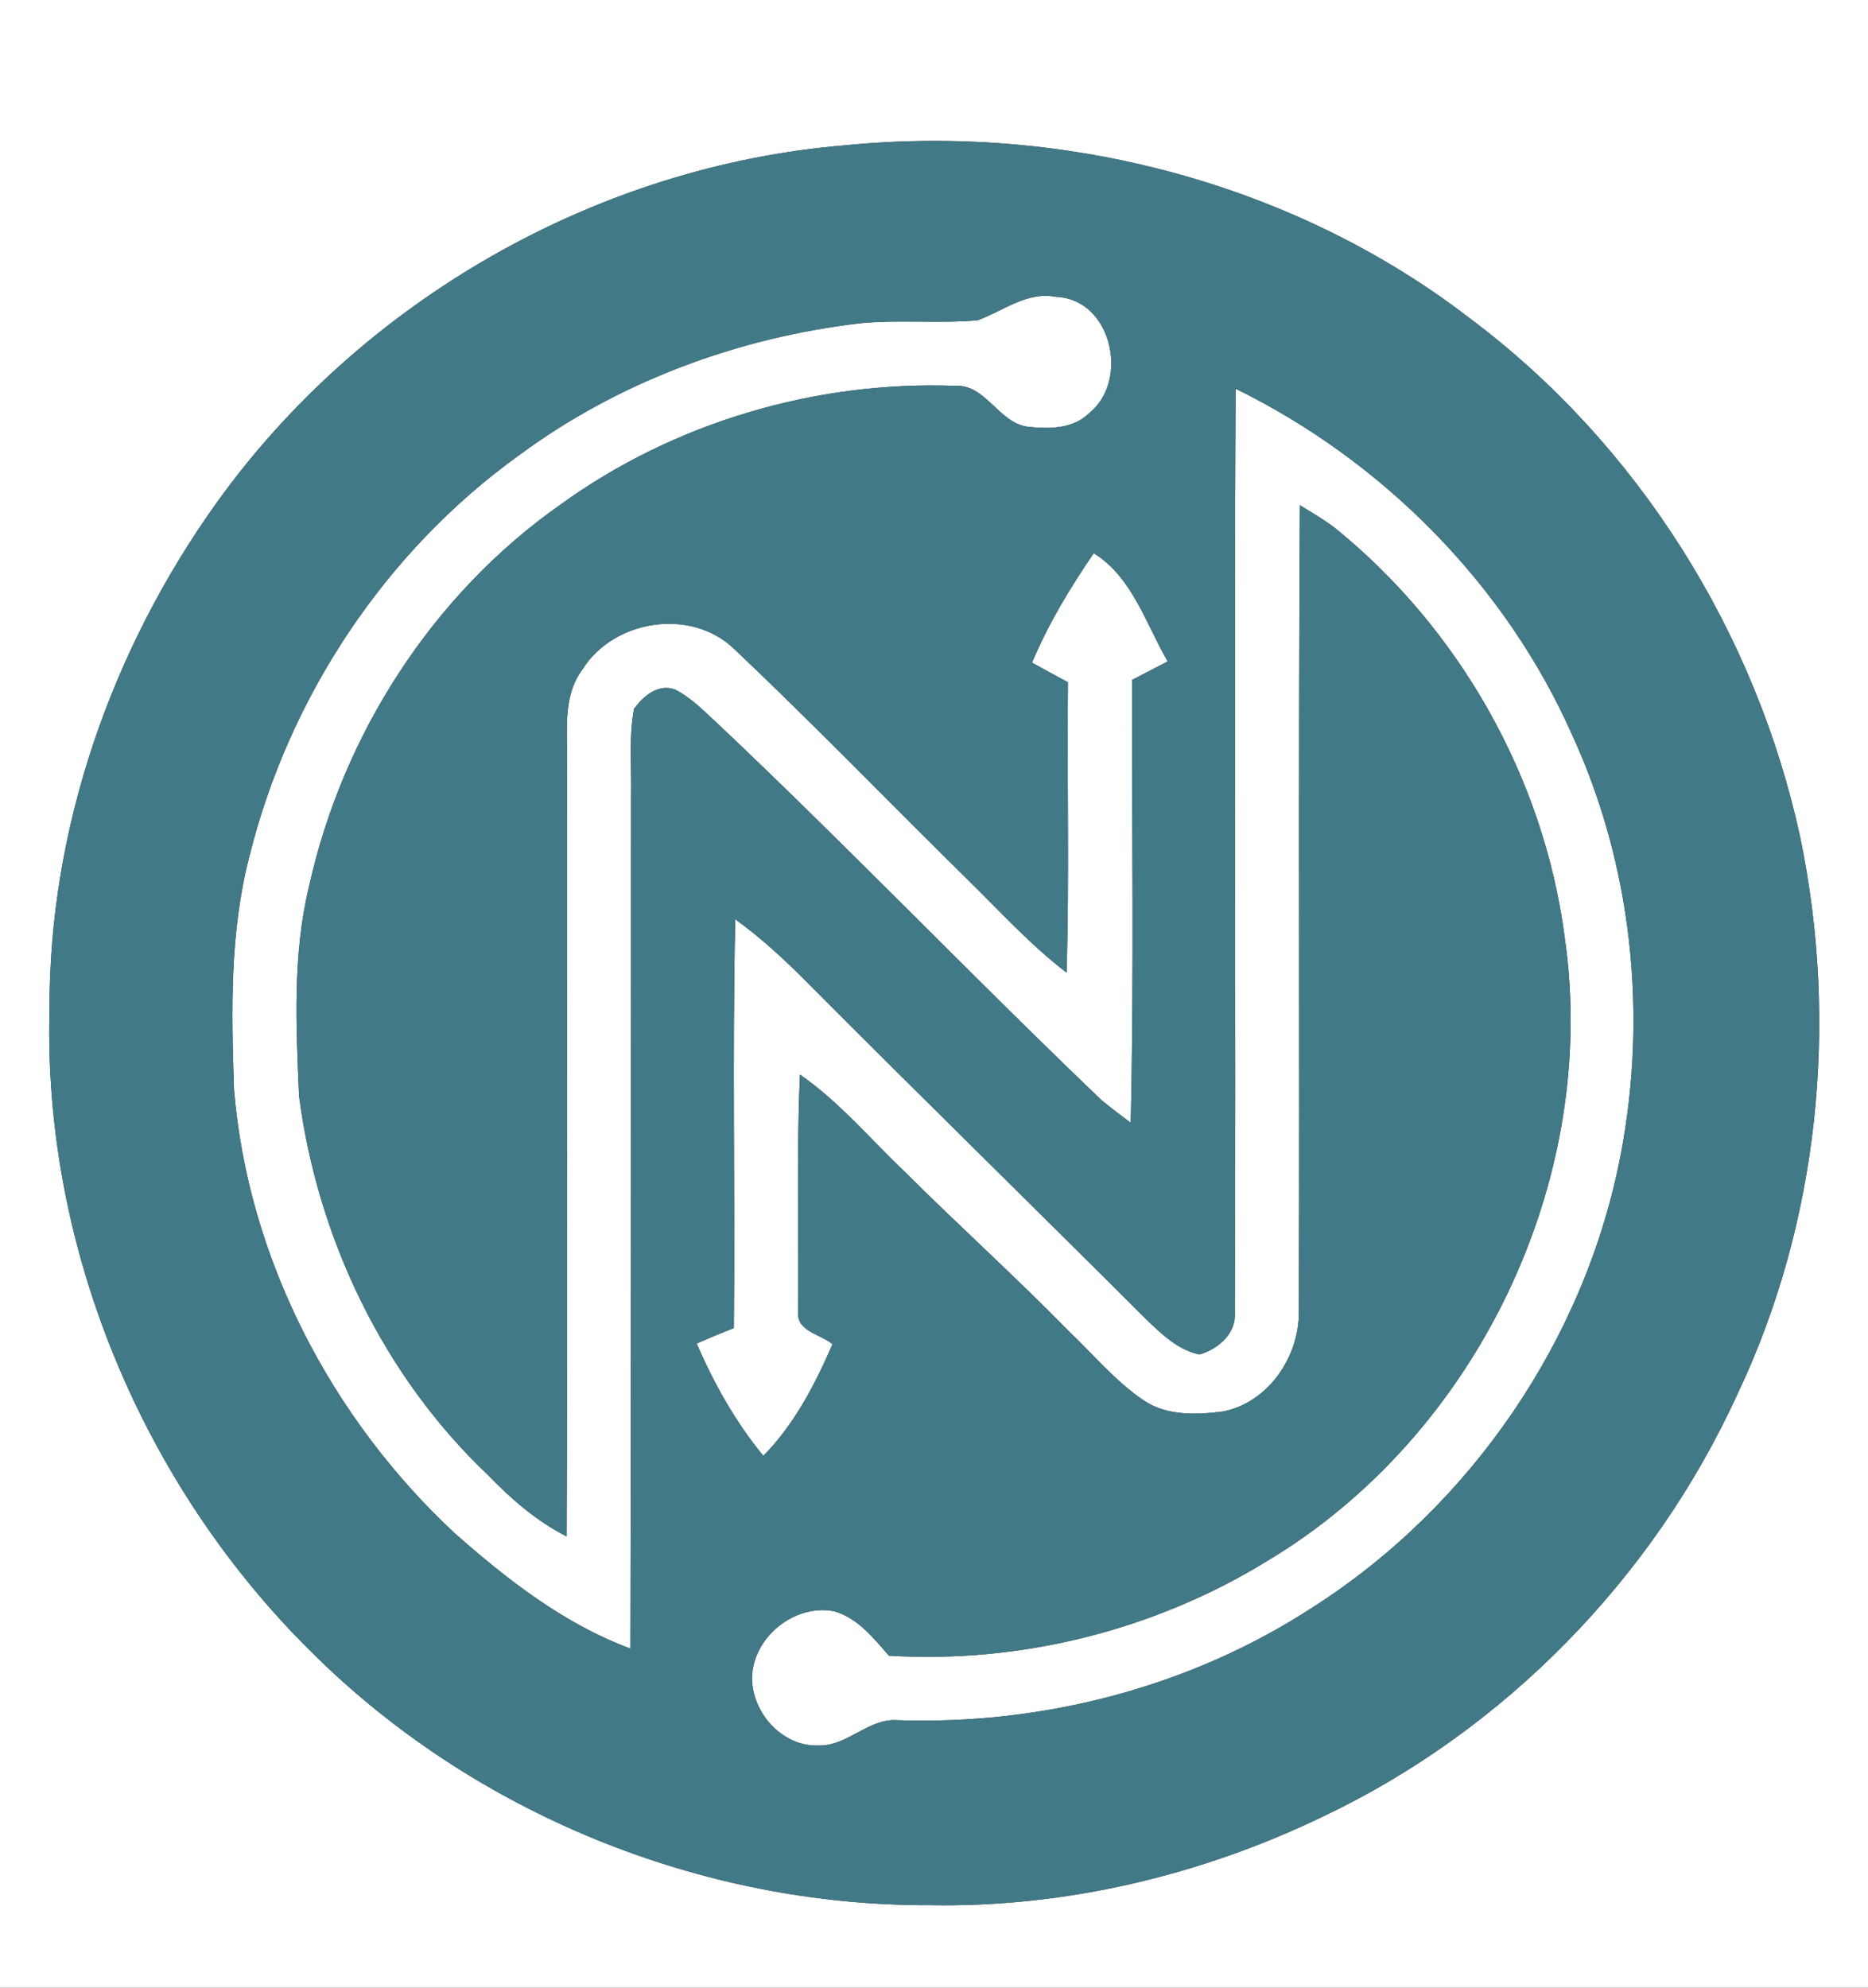 <?xml version="1.0" encoding="UTF-8" ?>
<!DOCTYPE svg PUBLIC "-//W3C//DTD SVG 1.1//EN" "http://www.w3.org/Graphics/SVG/1.1/DTD/svg11.dtd">
<svg width="235pt" height="250pt" viewBox="0 0 235 250" version="1.1" xmlns="http://www.w3.org/2000/svg">
<rect x="0" y="0" width="235" height="250" fill="#333333" stroke="none"/>
<g id="#ffffffff">
<path fill="#ffffff" opacity="1.00" d=" M 0.00 0.00 L 235.00 0.00 L 235.00 250.00 L 0.00 250.00 L 0.00 0.00 M 106.38 18.27 C 75.10 20.84 45.51 37.78 27.24 63.25 C 14.03 81.72 6.15 104.20 6.23 127.00 C 5.42 156.94 17.93 186.82 39.20 207.80 C 59.59 228.09 88.27 239.74 117.01 239.62 C 134.05 239.93 151.09 235.87 166.42 228.48 C 189.30 217.63 208.00 198.44 218.53 175.44 C 228.84 153.78 231.33 128.71 226.47 105.30 C 220.90 79.57 206.07 55.88 184.95 40.07 C 162.86 23.04 134.01 15.54 106.38 18.27 Z" />
<path fill="#ffffff" opacity="1.00" d=" M 122.96 40.29 C 126.21 39.13 129.18 36.61 132.86 37.34 C 139.87 37.60 142.15 47.89 137.00 51.98 C 134.97 53.99 131.89 53.96 129.24 53.67 C 125.57 53.13 123.99 48.27 120.08 48.52 C 102.50 47.91 84.73 53.16 70.46 63.50 C 54.41 74.78 43.11 92.39 38.88 111.48 C 36.79 120.10 37.25 129.06 37.62 137.84 C 39.96 155.77 48.25 173.09 61.44 185.57 C 64.34 188.57 67.53 191.34 71.28 193.24 C 71.43 160.83 71.30 128.42 71.32 96.01 C 71.42 92.05 70.73 87.65 73.24 84.24 C 77.18 77.93 86.90 76.38 92.36 81.62 C 102.29 91.01 111.79 100.86 121.54 110.44 C 125.68 114.48 129.57 118.81 134.18 122.33 C 134.54 110.16 134.22 97.98 134.35 85.81 C 132.84 85.00 131.33 84.18 129.83 83.35 C 131.87 78.47 134.62 73.93 137.60 69.58 C 142.46 72.60 144.16 78.48 146.90 83.19 C 145.40 83.96 143.92 84.73 142.43 85.51 C 142.38 104.08 142.67 122.66 142.25 141.22 C 141.01 140.28 139.76 139.35 138.56 138.36 C 122.22 122.73 106.57 106.39 90.13 90.87 C 88.48 89.36 86.89 87.70 84.86 86.70 C 82.75 85.99 80.90 87.57 79.76 89.17 C 79.09 92.74 79.47 96.39 79.39 100.00 C 79.37 135.78 79.40 171.56 79.31 207.35 C 70.96 204.26 63.82 198.68 57.21 192.85 C 41.68 178.39 31.18 158.28 29.44 137.03 C 29.11 127.23 28.89 117.28 31.37 107.72 C 36.35 87.64 48.49 69.33 65.32 57.24 C 77.79 48.02 92.81 42.47 108.17 40.66 C 113.09 40.18 118.04 40.71 122.96 40.29 Z" />
<path fill="#ffffff" opacity="1.00" d=" M 155.44 48.89 C 173.96 57.97 189.41 73.54 197.79 92.45 C 205.29 108.76 207.27 127.46 203.92 145.07 C 199.52 168.32 185.07 189.45 165.14 202.16 C 149.76 212.19 131.22 216.98 112.93 216.36 C 109.25 216.08 106.64 219.63 102.99 219.54 C 98.44 219.72 94.59 215.45 94.61 211.01 C 94.70 205.93 99.96 201.68 104.94 202.65 C 107.91 203.51 109.88 206.01 111.82 208.24 C 128.36 209.26 145.20 205.05 159.32 196.39 C 185.78 180.61 201.27 148.39 196.84 117.87 C 194.22 97.79 183.53 78.94 167.76 66.26 C 166.41 65.27 164.96 64.41 163.53 63.55 C 163.32 97.39 163.51 131.23 163.40 165.07 C 163.43 170.69 159.51 176.44 153.84 177.53 C 150.50 177.96 146.78 178.10 143.87 176.13 C 140.33 173.74 137.59 170.40 134.51 167.48 C 127.75 160.57 120.56 154.11 113.72 147.28 C 109.41 143.18 105.56 138.56 100.64 135.16 C 100.19 145.14 100.49 155.15 100.41 165.14 C 100.27 167.47 103.31 167.83 104.73 169.07 C 102.53 174.13 99.94 179.15 96.03 183.11 C 92.53 178.86 89.82 174.02 87.64 168.98 C 89.19 168.31 90.74 167.65 92.32 167.04 C 92.49 149.90 92.11 132.75 92.50 115.62 C 95.93 118.10 99.03 121.00 101.99 124.01 C 115.97 138.04 130.13 151.89 144.14 165.88 C 146.10 167.75 148.16 169.81 150.92 170.36 C 153.26 169.66 155.55 167.72 155.34 165.06 C 155.50 126.34 155.23 87.61 155.44 48.89 Z" />
</g>
<g id="#417986ff">
<path fill="#417986" opacity="1.00" d=" M 106.38 18.27 C 134.01 15.54 162.86 23.04 184.95 40.07 C 206.07 55.88 220.90 79.57 226.47 105.30 C 231.33 128.71 228.84 153.78 218.53 175.44 C 208.00 198.44 189.30 217.63 166.42 228.48 C 151.09 235.87 134.05 239.93 117.01 239.62 C 88.27 239.74 59.59 228.09 39.20 207.80 C 17.93 186.82 5.42 156.94 6.23 127.00 C 6.15 104.20 14.03 81.72 27.24 63.25 C 45.51 37.78 75.10 20.84 106.38 18.27 M 122.96 40.29 C 118.04 40.71 113.09 40.18 108.17 40.66 C 92.81 42.47 77.79 48.02 65.32 57.24 C 48.49 69.33 36.35 87.64 31.37 107.72 C 28.89 117.28 29.11 127.23 29.44 137.03 C 31.18 158.28 41.68 178.39 57.21 192.85 C 63.82 198.68 70.96 204.26 79.31 207.35 C 79.40 171.56 79.37 135.78 79.39 100.00 C 79.47 96.39 79.09 92.74 79.76 89.17 C 80.90 87.57 82.75 85.99 84.86 86.70 C 86.89 87.70 88.48 89.36 90.13 90.87 C 106.57 106.39 122.22 122.73 138.56 138.36 C 139.76 139.35 141.01 140.28 142.25 141.22 C 142.67 122.66 142.38 104.08 142.43 85.51 C 143.92 84.73 145.40 83.96 146.90 83.19 C 144.16 78.48 142.46 72.60 137.60 69.58 C 134.62 73.93 131.87 78.47 129.83 83.35 C 131.33 84.18 132.84 85.00 134.35 85.81 C 134.22 97.98 134.54 110.16 134.18 122.33 C 129.57 118.81 125.68 114.48 121.54 110.44 C 111.79 100.86 102.29 91.01 92.36 81.62 C 86.90 76.38 77.18 77.93 73.24 84.24 C 70.73 87.65 71.42 92.05 71.32 96.01 C 71.30 128.42 71.43 160.83 71.28 193.24 C 67.53 191.34 64.34 188.57 61.44 185.57 C 48.25 173.09 39.96 155.77 37.62 137.84 C 37.25 129.06 36.79 120.10 38.88 111.48 C 43.11 92.39 54.41 74.78 70.46 63.50 C 84.73 53.16 102.50 47.91 120.08 48.52 C 123.99 48.27 125.57 53.13 129.24 53.67 C 131.89 53.96 134.97 53.99 137.00 51.98 C 142.15 47.89 139.87 37.60 132.86 37.34 C 129.18 36.61 126.21 39.13 122.96 40.29 M 155.44 48.89 C 155.23 87.61 155.50 126.34 155.34 165.06 C 155.55 167.72 153.26 169.66 150.92 170.36 C 148.16 169.81 146.10 167.75 144.14 165.88 C 130.13 151.89 115.97 138.04 101.99 124.01 C 99.03 121.00 95.93 118.10 92.50 115.62 C 92.11 132.75 92.49 149.90 92.32 167.04 C 90.74 167.65 89.19 168.31 87.64 168.98 C 89.82 174.02 92.53 178.86 96.03 183.11 C 99.94 179.15 102.53 174.13 104.73 169.07 C 103.31 167.83 100.27 167.47 100.41 165.14 C 100.49 155.15 100.19 145.14 100.64 135.16 C 105.56 138.56 109.41 143.18 113.72 147.28 C 120.56 154.11 127.75 160.57 134.51 167.48 C 137.59 170.40 140.33 173.74 143.87 176.13 C 146.78 178.10 150.50 177.96 153.84 177.53 C 159.51 176.44 163.43 170.69 163.40 165.07 C 163.51 131.23 163.32 97.39 163.53 63.55 C 164.96 64.41 166.41 65.27 167.76 66.26 C 183.53 78.94 194.22 97.79 196.84 117.87 C 201.27 148.39 185.78 180.61 159.32 196.39 C 145.20 205.05 128.36 209.26 111.82 208.24 C 109.88 206.01 107.91 203.51 104.94 202.65 C 99.96 201.68 94.70 205.93 94.61 211.01 C 94.59 215.45 98.44 219.72 102.99 219.54 C 106.64 219.63 109.25 216.08 112.93 216.36 C 131.22 216.98 149.76 212.19 165.14 202.16 C 185.07 189.45 199.52 168.32 203.92 145.07 C 207.27 127.46 205.29 108.76 197.79 92.45 C 189.41 73.54 173.96 57.97 155.44 48.89 Z" />
</g>
</svg>
